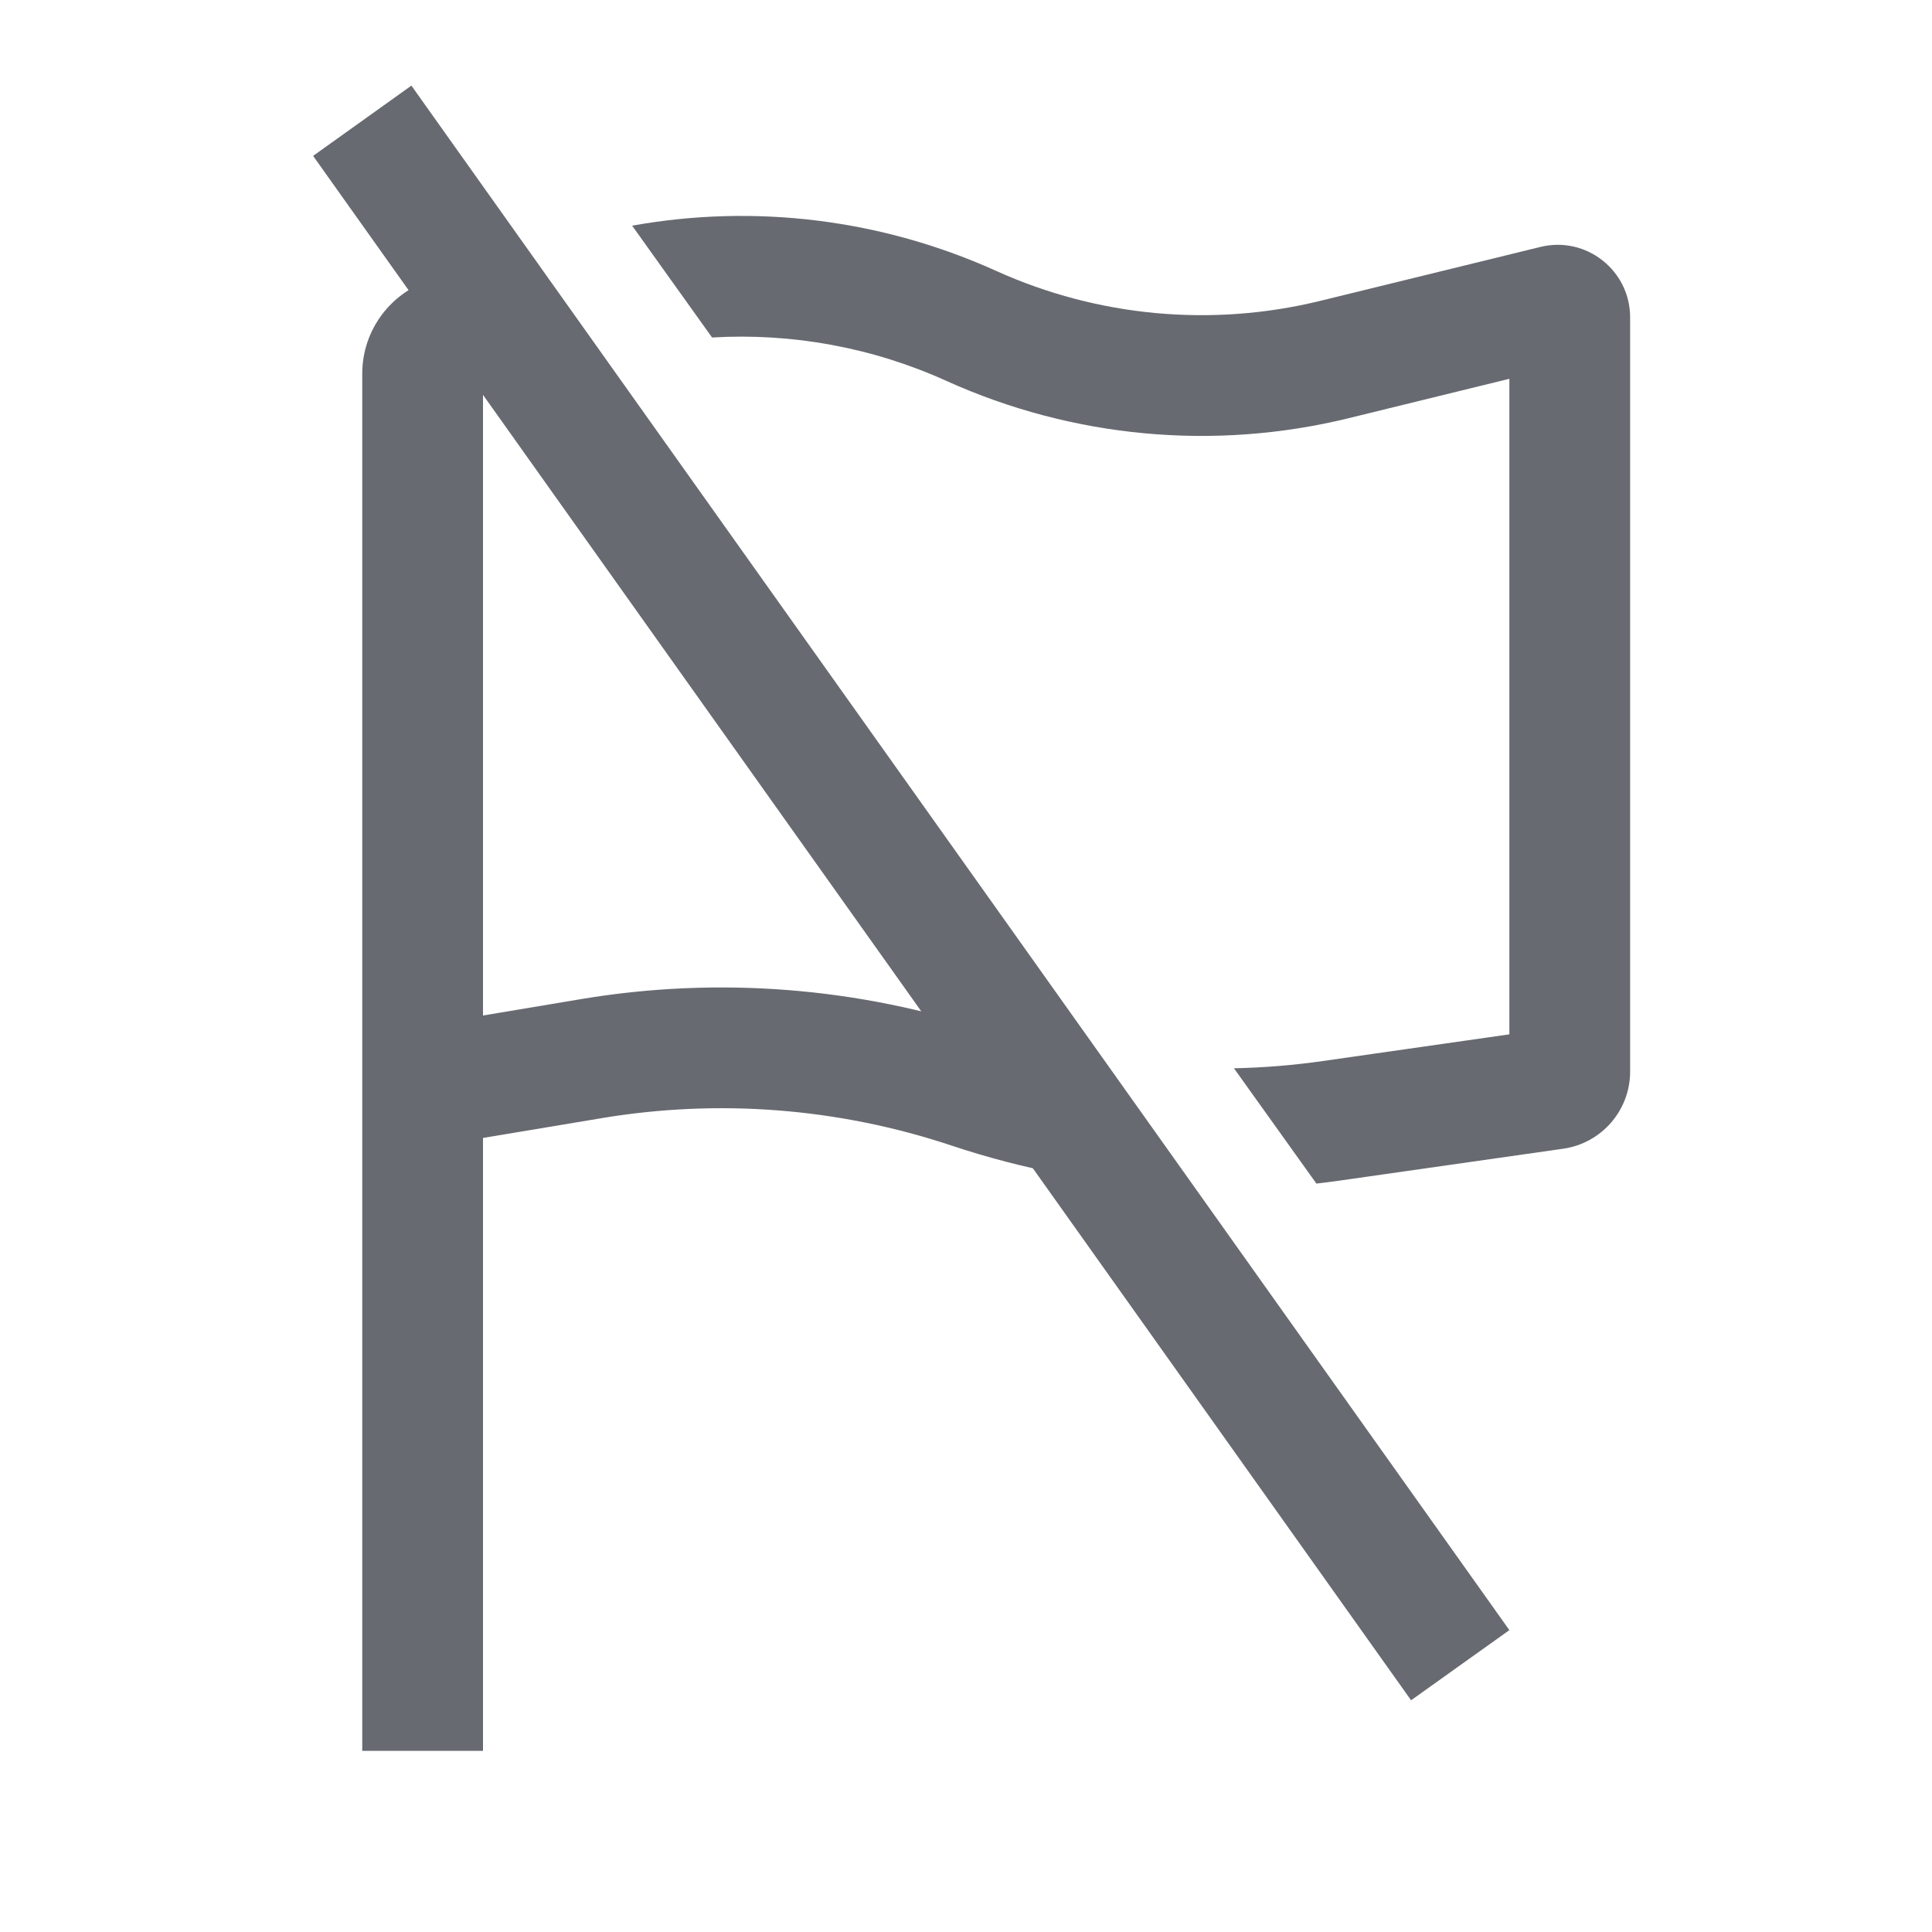 <svg width="16" height="16" viewBox="0 0 16 16" fill="none" xmlns="http://www.w3.org/2000/svg">
<path fill-rule="evenodd" clip-rule="evenodd" d="M11.686 14.081L2.593 1.291L3.407 0.709L12.5 13.5L11.686 14.081Z" fill="#676A70"/>
<path fill-rule="evenodd" clip-rule="evenodd" d="M10.902 9.802C10.967 9.795 11.031 9.786 11.096 9.777L12.947 9.513C13.264 9.467 13.5 9.195 13.5 8.875V2.628C13.5 2.239 13.135 1.952 12.757 2.045L10.932 2.492C10.036 2.711 9.092 2.624 8.251 2.244C7.303 1.815 6.251 1.686 5.235 1.869L5.897 2.795C6.559 2.756 7.226 2.877 7.839 3.155C8.884 3.627 10.056 3.736 11.17 3.463L12.5 3.137V8.566L10.955 8.787C10.71 8.822 10.465 8.842 10.219 8.847L10.902 9.802ZM4.815 3.001L4 3.234V8.41L4.819 8.273C5.949 8.085 7.109 8.176 8.196 8.538C8.429 8.616 8.666 8.679 8.905 8.728L9.697 9.836C9.081 9.8 8.47 9.684 7.88 9.487C6.947 9.176 5.953 9.098 4.983 9.26L4 9.424V14.5H3V9V3.094C3 2.731 3.241 2.411 3.591 2.311L4.198 2.138L4.815 3.001Z" fill="#676A70"/>
</svg>
